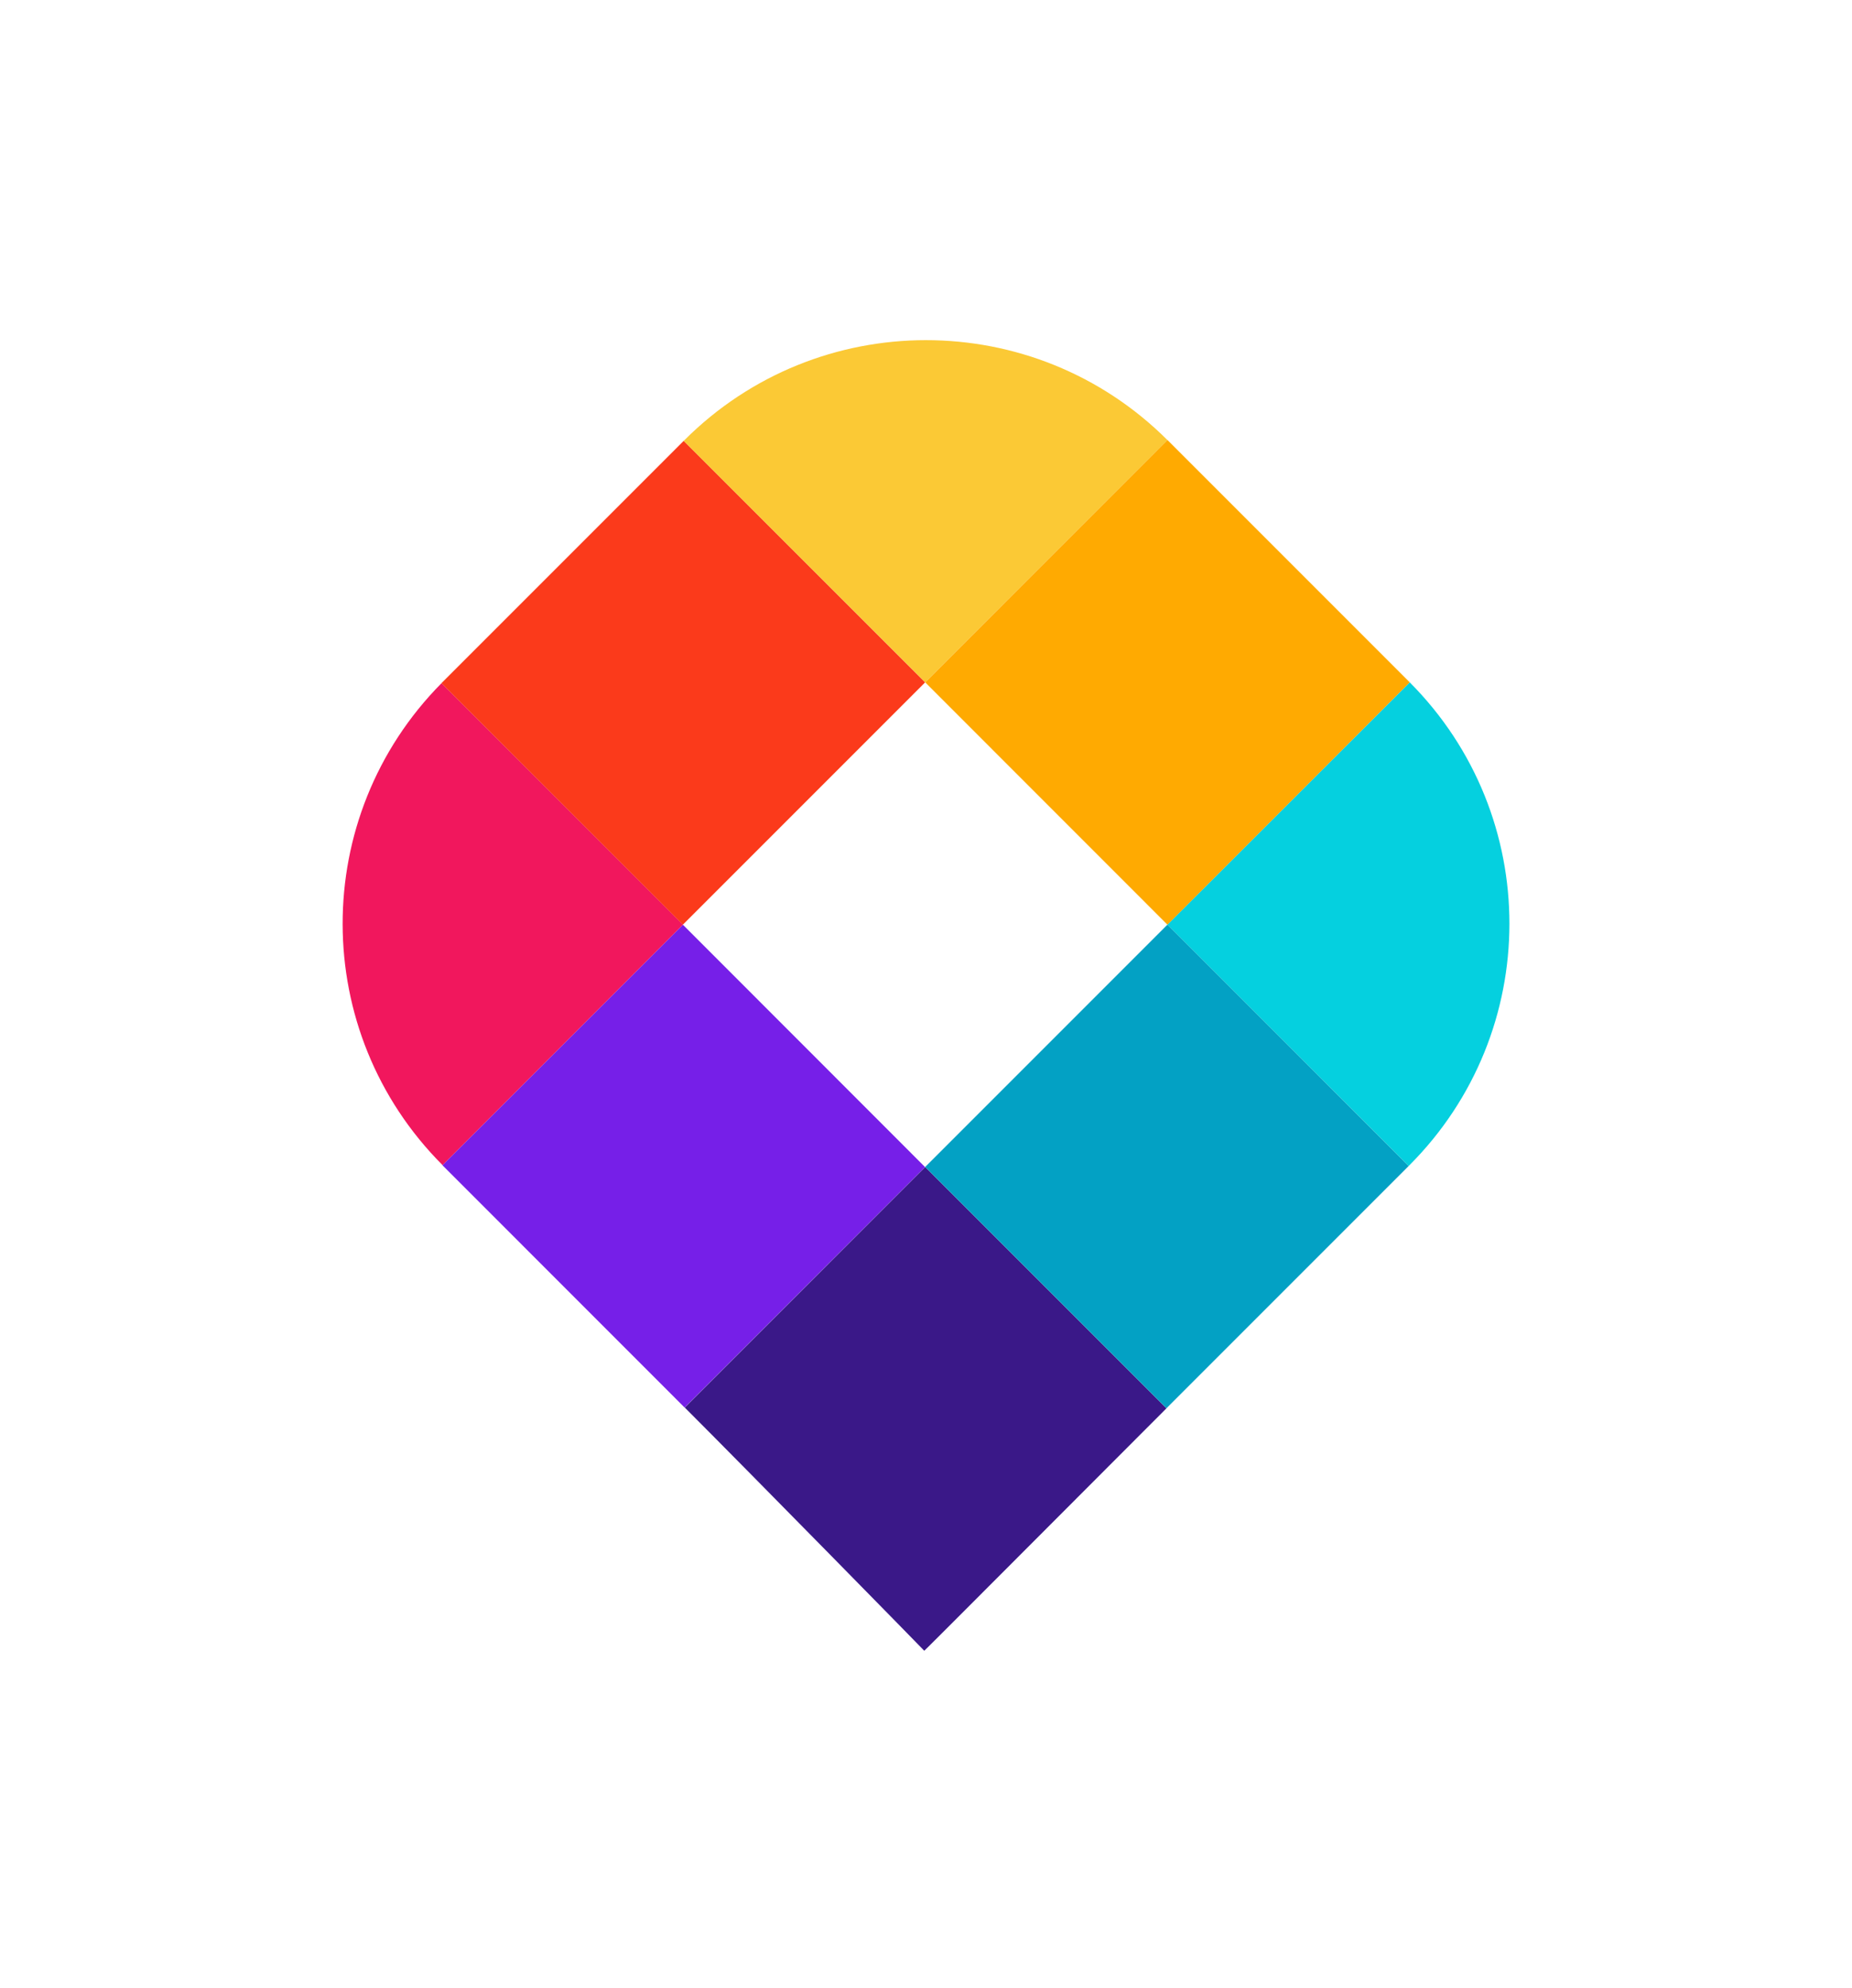 <?xml version="1.0" encoding="utf-8"?>
<!-- Generator: Adobe Illustrator 23.0.2, SVG Export Plug-In . SVG Version: 6.00 Build 0)  -->
<svg version="1.1" id="Layer_1" xmlns="http://www.w3.org/2000/svg" xmlns:xlink="http://www.w3.org/1999/xlink" x="0px" y="0px"
	 viewBox="0 0 2380.9 2554.8" style="enable-background:new 0 0 2380.9 2554.8;" xml:space="preserve">
<style type="text/css">
	.st0{fill:#3A1888;}
	.st1{fill:#03A1C4;}
	.st2{fill:#05D0DF;}
	.st3{fill:#761FE8;}
	.st4{fill:#FFAA01;}
	.st5{fill:#F1175D;}
	.st6{fill:#FB3A1B;}
	.st7{fill:#FBC935;}
</style>
<g>
	<path class="st0" d="M880.3,1809.1c84.1,84.1,308,312.4,307.9,312.6c-0.8,1.5,222.4-222.7,311.4-311.6l-310.2-310.2L880.3,1809.1z"
		/>
	<path class="st1" d="M1189.4,1499.9l310.2,310.2c0.5-0.5,1-1.1,1.5-1.6l309.9-309.9l-310.1-310.2L1189.4,1499.9z"/>
	<path class="st2" d="M1811,1498.6l0.8-0.8c171.4-171.4,171.6-449.2,0.5-620.8l-311.5,311.4L1811,1498.6z"/>
	<path class="st3" d="M877.9,1188.5l-309.1,309.1c0.1,0.1,0.1,0.2,0.2,0.3l310.6,310.7c0.2,0.2,0.4,0.3,0.5,0.5l309.1-309.1
		L877.9,1188.5z"/>
	<path class="st4" d="M1189.4,877l311.4,311.5L1812.3,877c-0.2-0.2-0.3-0.4-0.5-0.5l-310.7-310.7c-0.1-0.1-0.2-0.2-0.3-0.3
		L1189.4,877z"/>
	<path class="st5" d="M567.6,878.1c-169.9,171.6-169.5,448.4,1.3,619.4l309.1-309.1L567.6,878.1z"/>
	<path class="st6" d="M1189.4,877L879,566.6L569.1,876.5c-0.5,0.5-1,1.1-1.6,1.6l310.4,310.4L1189.4,877z"/>
	<path class="st7" d="M1500.8,565.6c-171.6-171.3-449.6-171.2-621.1,0.3l-0.8,0.8L1189.4,877L1500.8,565.6z"/>
</g>
</svg>
